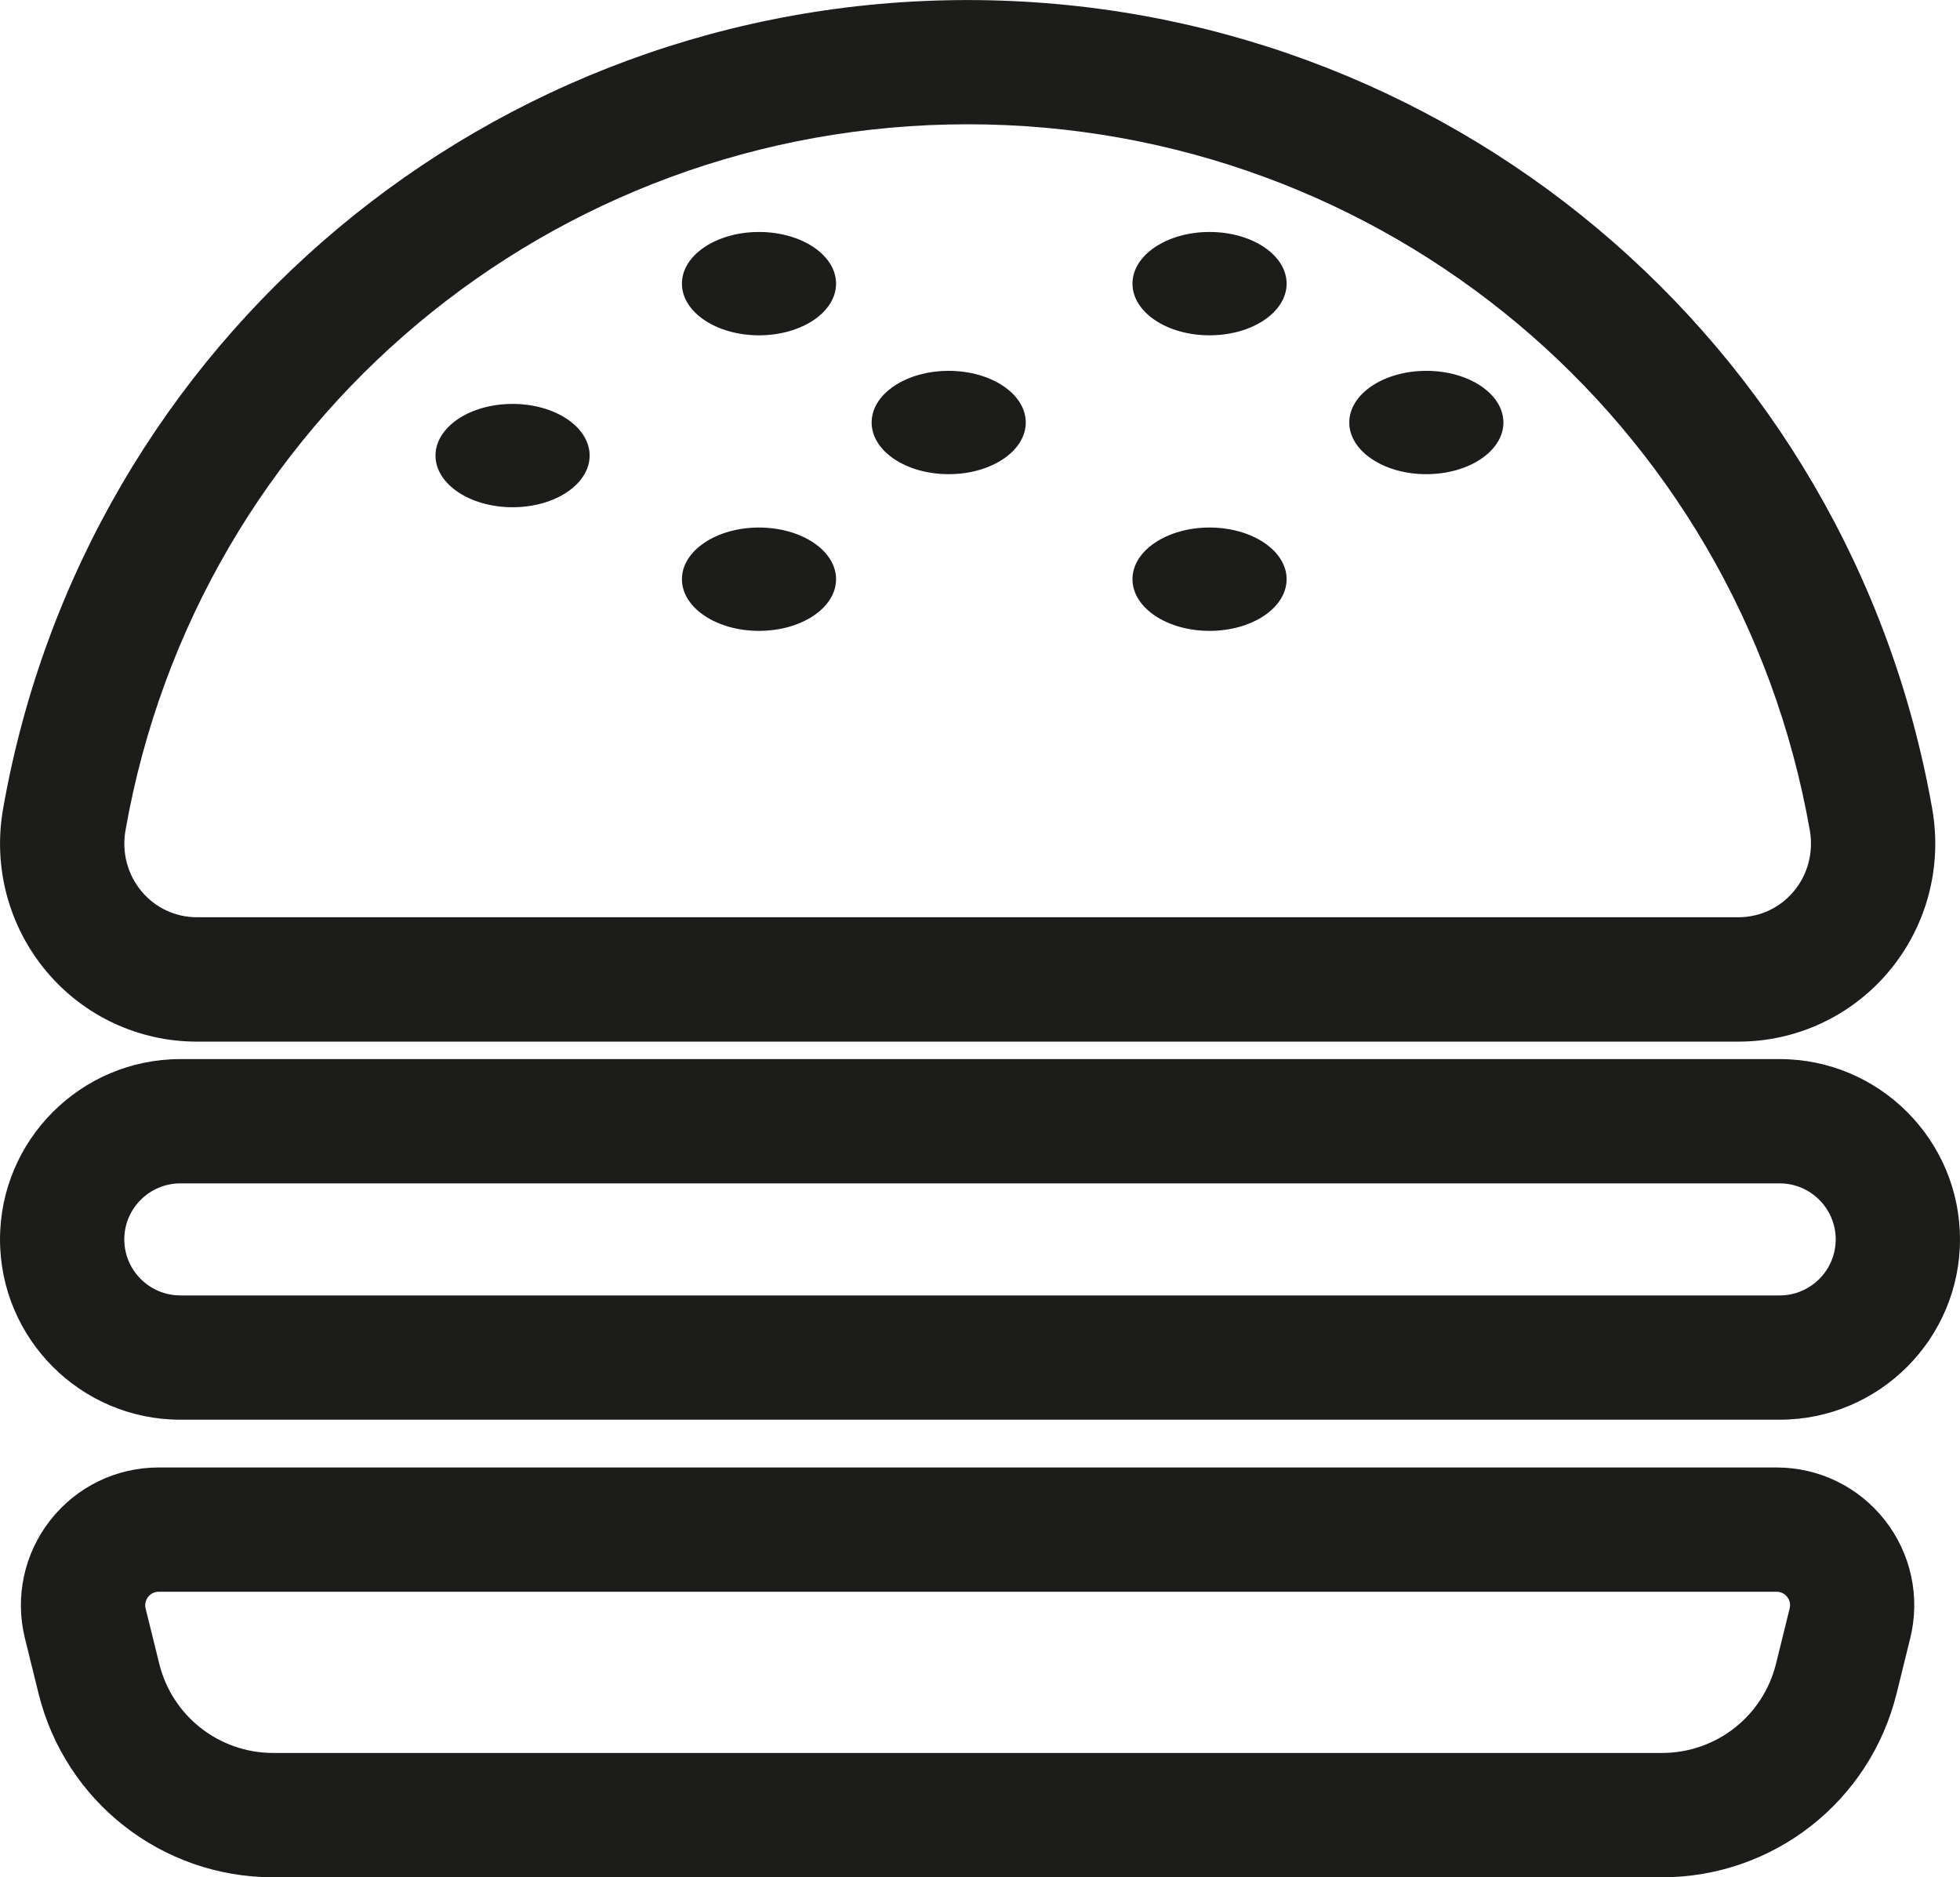 <?xml version="1.0" encoding="UTF-8"?>
<!DOCTYPE svg PUBLIC "-//W3C//DTD SVG 1.1//EN" "http://www.w3.org/Graphics/SVG/1.1/DTD/svg11.dtd">
<!-- Creator: CorelDRAW 2020 (64-Bit) -->
<svg xmlns="http://www.w3.org/2000/svg" xml:space="preserve" width="32.069mm" height="30.715mm" version="1.1" shape-rendering="geometricPrecision" text-rendering="geometricPrecision" image-rendering="optimizeQuality" fill-rule="evenodd" clip-rule="evenodd"
viewBox="0 0 360.37 345.16"
 xmlns:xlink="http://www.w3.org/1999/xlink"
 xmlns:xodm="http://www.corel.com/coreldraw/odm/2003">
 <g id="Layer_x0020_1">
  <path fill="#1C1C1A" d="M319.62 191.51l-283.41 0c-10.69,0 -20.79,-4.7 -27.66,-12.89 -6.97,-8.31 -9.86,-19.21 -7.99,-29.89 15.15,-86.26 89.82,-148.72 177.35,-148.72 87.53,0 162.21,62.47 177.36,148.72 1.87,10.68 -1.02,21.59 -7.99,29.89 -6.88,8.19 -16.97,12.89 -27.66,12.89zm7.6 69.51l-294.07 0c-18.28,0 -33.15,-14.87 -33.15,-33.15 0,-18.28 14.87,-33.15 33.15,-33.15l294.07 0c18.28,0 33.15,14.87 33.15,33.15 0,18.28 -14.87,33.15 -33.15,33.15zm-294.07 -43.45c-5.67,0 -10.3,4.62 -10.3,10.3 0,5.67 4.62,10.3 10.3,10.3l294.07 0c5.67,0 10.3,-4.62 10.3,-10.3 0,-5.67 -4.62,-10.3 -10.3,-10.3l-294.07 0zm75.26 -133.81c0,5.25 -6.34,9.5 -14.17,9.5 -7.82,0 -14.17,-4.25 -14.17,-9.5 0,-5.25 6.34,-9.5 14.17,-9.5 7.83,0 14.17,4.25 14.17,9.5zm45.31 -31.61c0,5.25 -6.34,9.5 -14.17,9.5 -7.82,0 -14.17,-4.25 -14.17,-9.5 0,-5.25 6.34,-9.5 14.17,-9.5 7.83,0 14.17,4.25 14.17,9.5zm0 54.34c0,5.25 -6.34,9.5 -14.17,9.5 -7.82,0 -14.17,-4.25 -14.17,-9.5 0,-5.25 6.34,-9.5 14.17,-9.5 7.83,0 14.17,4.25 14.17,9.5zm82.84 -54.34c0,5.25 -6.34,9.5 -14.17,9.5 -7.83,0 -14.17,-4.25 -14.17,-9.5 0,-5.25 6.34,-9.5 14.17,-9.5 7.83,0 14.17,4.25 14.17,9.5zm0 54.34c0,5.25 -6.34,9.5 -14.17,9.5 -7.83,0 -14.17,-4.25 -14.17,-9.5 0,-5.25 6.34,-9.5 14.17,-9.5 7.83,0 14.17,4.25 14.17,9.5zm-47.96 -28.81c0,5.25 -6.34,9.5 -14.17,9.5 -7.83,0 -14.17,-4.25 -14.17,-9.5 0,-5.25 6.34,-9.5 14.17,-9.5 7.82,0 14.17,4.25 14.17,9.5zm87.82 0c0,5.25 -6.34,9.5 -14.17,9.5 -7.83,0 -14.17,-4.25 -14.17,-9.5 0,-5.25 6.34,-9.5 14.17,-9.5 7.82,0 14.17,4.25 14.17,9.5zm29.15 267.47l-255.32 0c-20.5,0 -38.26,-13.91 -43.17,-33.81l-2.5 -10.13c-1.87,-7.58 -0.16,-15.55 4.65,-21.7 4.83,-6.16 12.12,-9.71 19.95,-9.71l297.44 0c7.83,0 15.12,3.55 19.95,9.71 4.82,6.15 6.52,14.12 4.65,21.7l-2.5 10.13c-4.91,19.9 -22.67,33.81 -43.17,33.81zm-276.38 -52.5c-0.78,0 -1.48,0.34 -1.96,0.95 -0.48,0.61 -0.64,1.37 -0.46,2.13l2.5 10.13c2.39,9.68 11.01,16.43 20.98,16.43l255.32 0c9.97,0 18.59,-6.75 20.98,-16.43l2.5 -10.13c0.19,-0.76 0.03,-1.52 -0.46,-2.13 -0.48,-0.62 -1.18,-0.95 -1.96,-0.95l-297.44 0zm148.72 -269.8c-76.43,0 -141.61,54.51 -154.84,129.82 -0.71,4.02 0.36,8.11 2.98,11.24 2.53,3.01 6.22,4.73 10.16,4.73l283.41 0c3.93,0 7.63,-1.72 10.16,-4.73 2.63,-3.13 3.68,-7.22 2.98,-11.24 -13.23,-75.32 -78.41,-129.82 -154.84,-129.82z"/>
 </g>
</svg>

